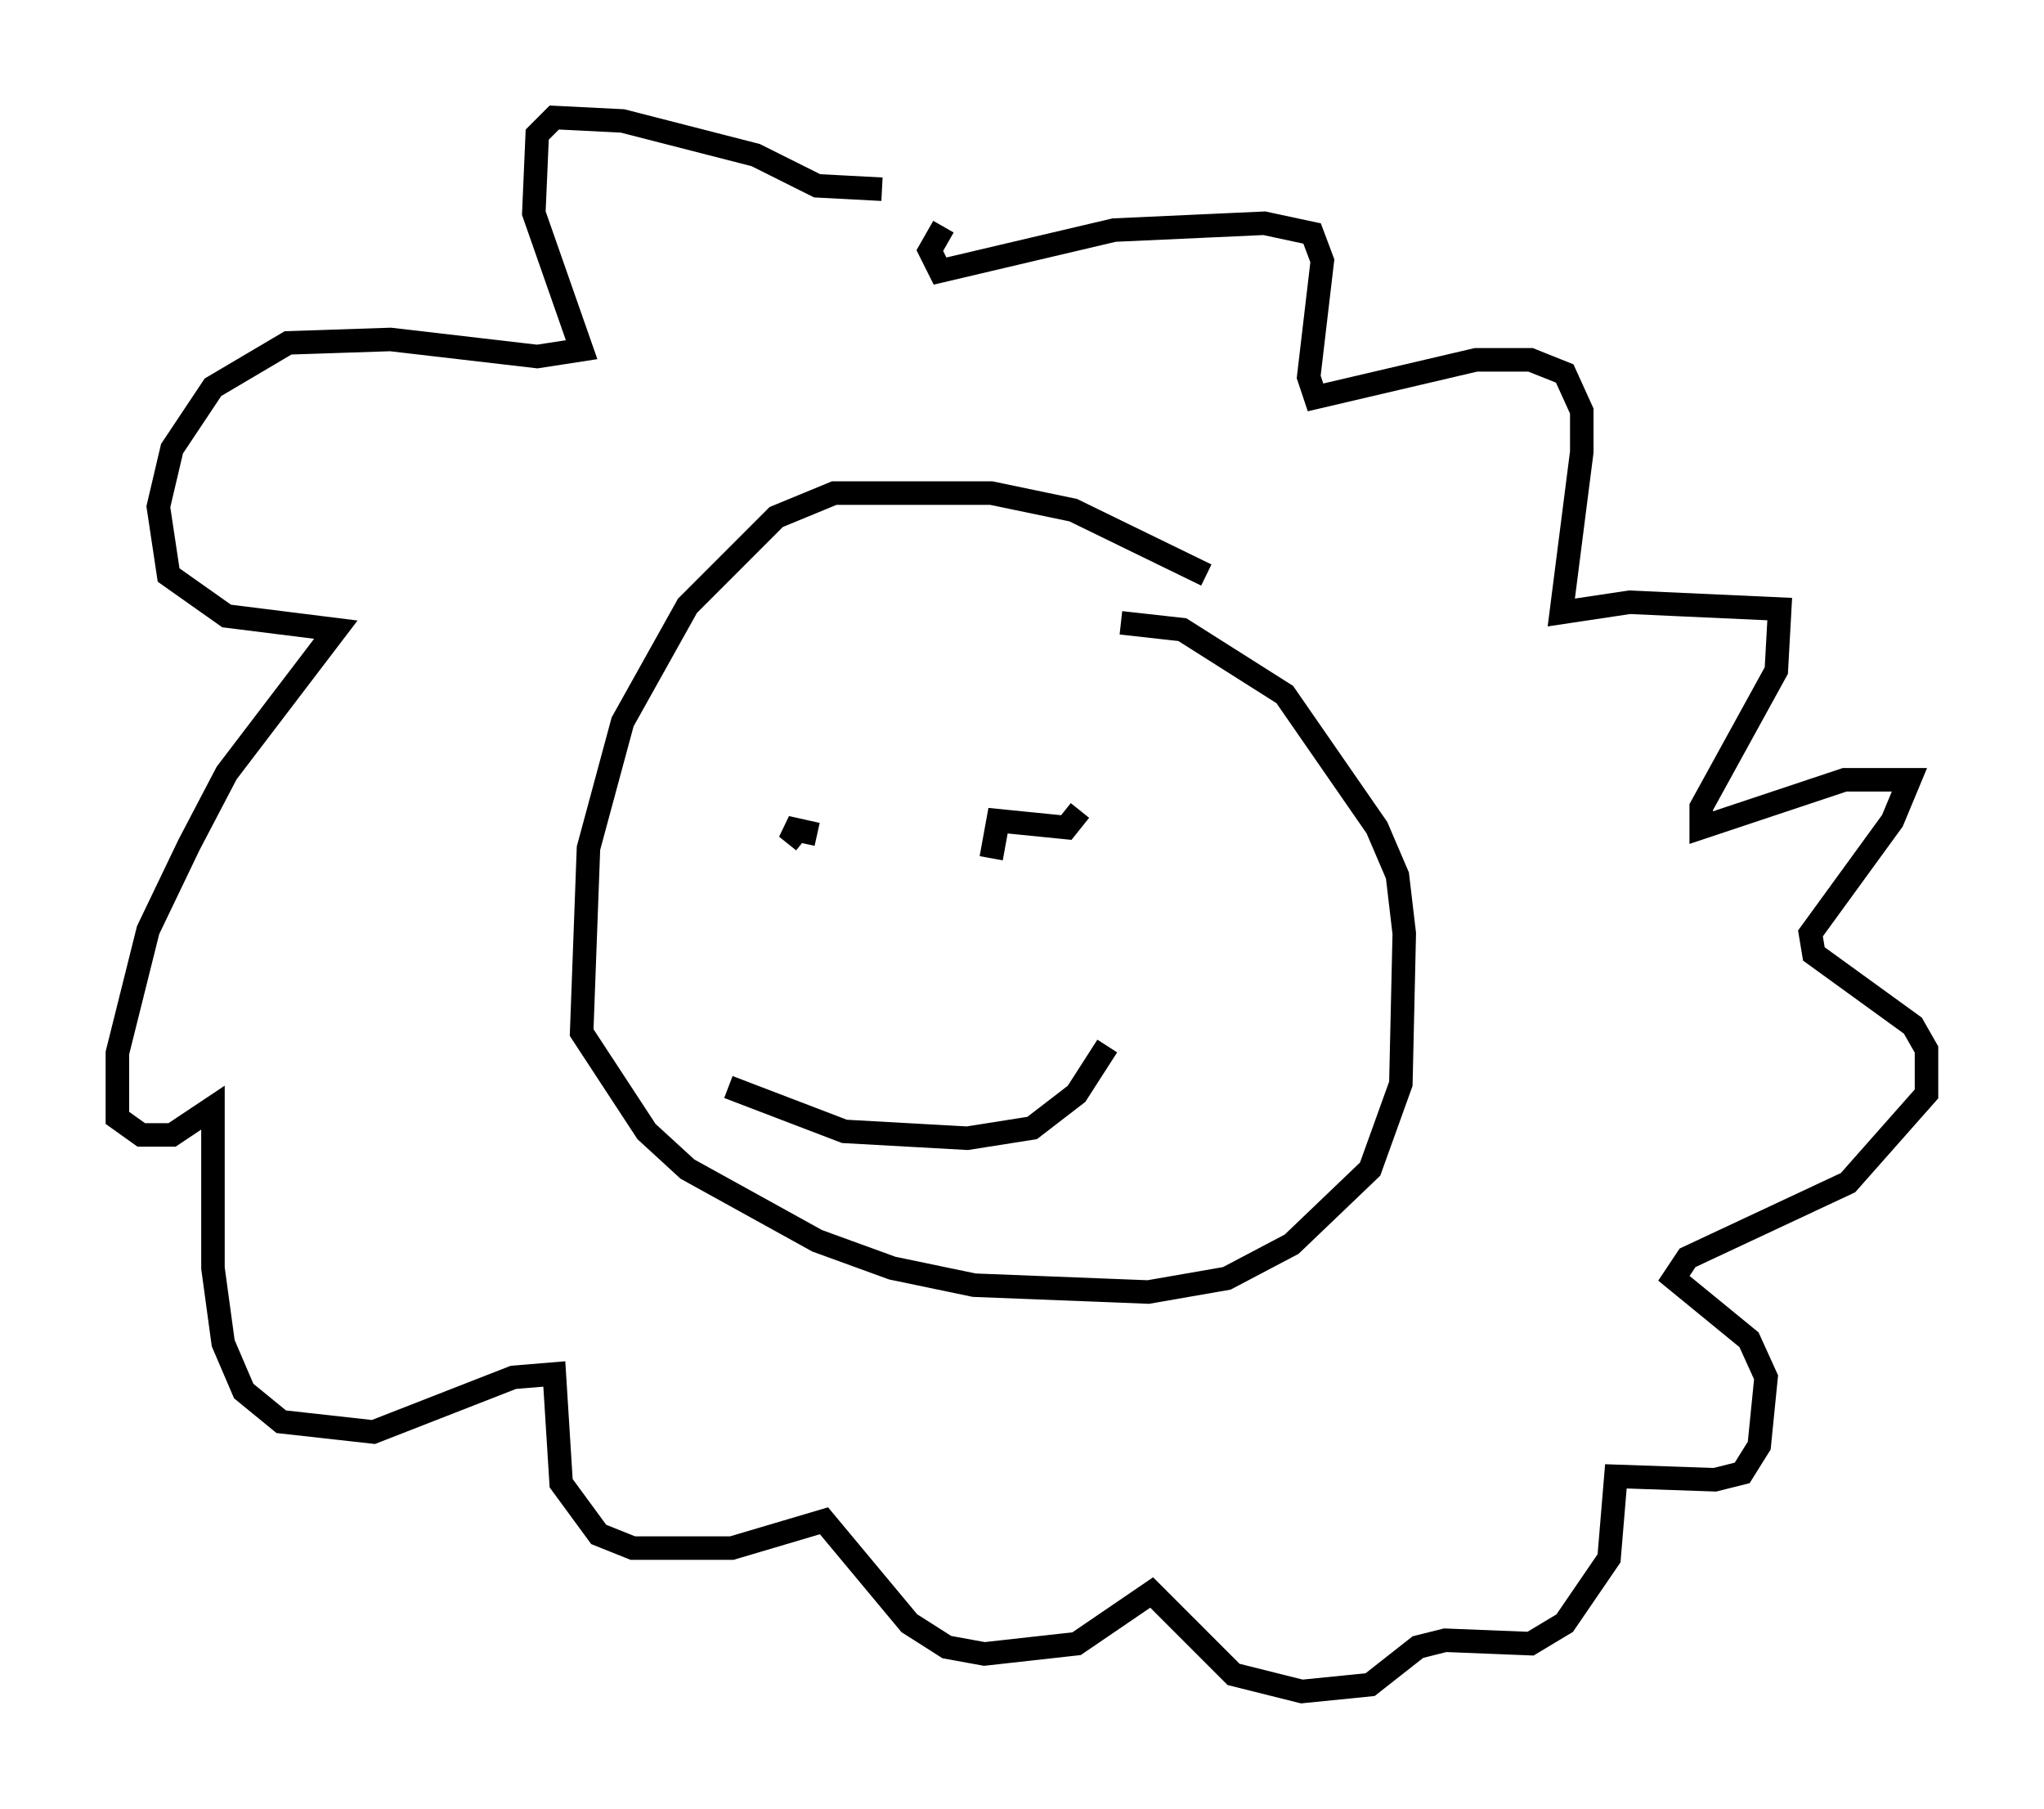 <?xml version="1.0" encoding="utf-8" ?>
<svg baseProfile="full" height="76.961" version="1.1" width="86.983" xmlns="http://www.w3.org/2000/svg" xmlns:ev="http://www.w3.org/2001/xml-events" xmlns:xlink="http://www.w3.org/1999/xlink"><defs /><rect fill="white" height="76.961" width="86.983" x="0" y="0" /><path d="M52.933, 26.207 m-1.598, -1.743 l-5.665, -2.76 -3.486, -0.726 l-6.682, 0.0 -2.469, 1.017 l-3.777, 3.777 -2.76, 4.939 l-1.453, 5.374 -0.291, 7.844 l2.76, 4.212 1.743, 1.598 l5.52, 3.05 3.196, 1.162 l3.486, 0.726 7.408, 0.291 l3.341, -0.581 2.76, -1.453 l3.341, -3.196 1.307, -3.631 l0.145, -6.391 -0.291, -2.469 l-0.872, -2.034 -3.922, -5.665 l-4.358, -2.76 -2.615, -0.291 m-10.168, -18.447 l-2.76, -0.145 -2.615, -1.307 l-5.665, -1.453 -2.905, -0.145 l-0.726, 0.726 -0.145, 3.341 l2.034, 5.81 -1.888, 0.291 l-6.246, -0.726 -4.358, 0.145 l-3.196, 1.888 -1.743, 2.615 l-0.581, 2.469 0.436, 2.905 l2.469, 1.743 4.648, 0.581 l-4.648, 6.101 -1.598, 3.05 l-1.743, 3.631 -1.307, 5.229 l0.0, 2.76 1.017, 0.726 l1.307, 0.0 1.743, -1.162 l0.0, 6.827 0.436, 3.196 l0.872, 2.034 1.598, 1.307 l3.922, 0.436 5.955, -2.324 l1.743, -0.145 0.291, 4.648 l1.598, 2.179 1.453, 0.581 l4.212, 0.0 3.922, -1.162 l3.631, 4.358 1.598, 1.017 l1.598, 0.291 3.922, -0.436 l3.196, -2.179 3.486, 3.486 l2.905, 0.726 2.905, -0.291 l2.034, -1.598 1.162, -0.291 l3.631, 0.145 1.453, -0.872 l1.888, -2.76 0.291, -3.486 l4.212, 0.145 1.162, -0.291 l0.726, -1.162 0.291, -2.905 l-0.726, -1.598 -3.196, -2.615 l0.581, -0.872 6.827, -3.196 l3.341, -3.777 0.0, -1.888 l-0.581, -1.017 -4.212, -3.05 l-0.145, -0.872 3.486, -4.793 l0.726, -1.743 -2.76, 0.0 l-6.101, 2.034 0.0, -0.872 l3.196, -5.81 0.145, -2.615 l-6.391, -0.291 -2.905, 0.436 l0.872, -6.827 0.0, -1.743 l-0.726, -1.598 -1.453, -0.581 l-2.324, 0.0 -6.827, 1.598 l-0.291, -0.872 0.581, -4.939 l-0.436, -1.162 -2.034, -0.436 l-6.391, 0.291 -7.408, 1.743 l-0.436, -0.872 0.581, -1.017 m-6.682, 25.564 l0.726, 0.581 -0.726, -0.581 l1.307, 0.291 m11.184, -1.017 l-0.581, 0.726 -2.905, -0.291 l-0.291, 1.598 m-11.184, 9.732 l4.939, 1.888 5.229, 0.291 l2.76, -0.436 1.888, -1.453 l1.307, -2.034 " fill="none" stroke="black" stroke-width="1" /></svg>